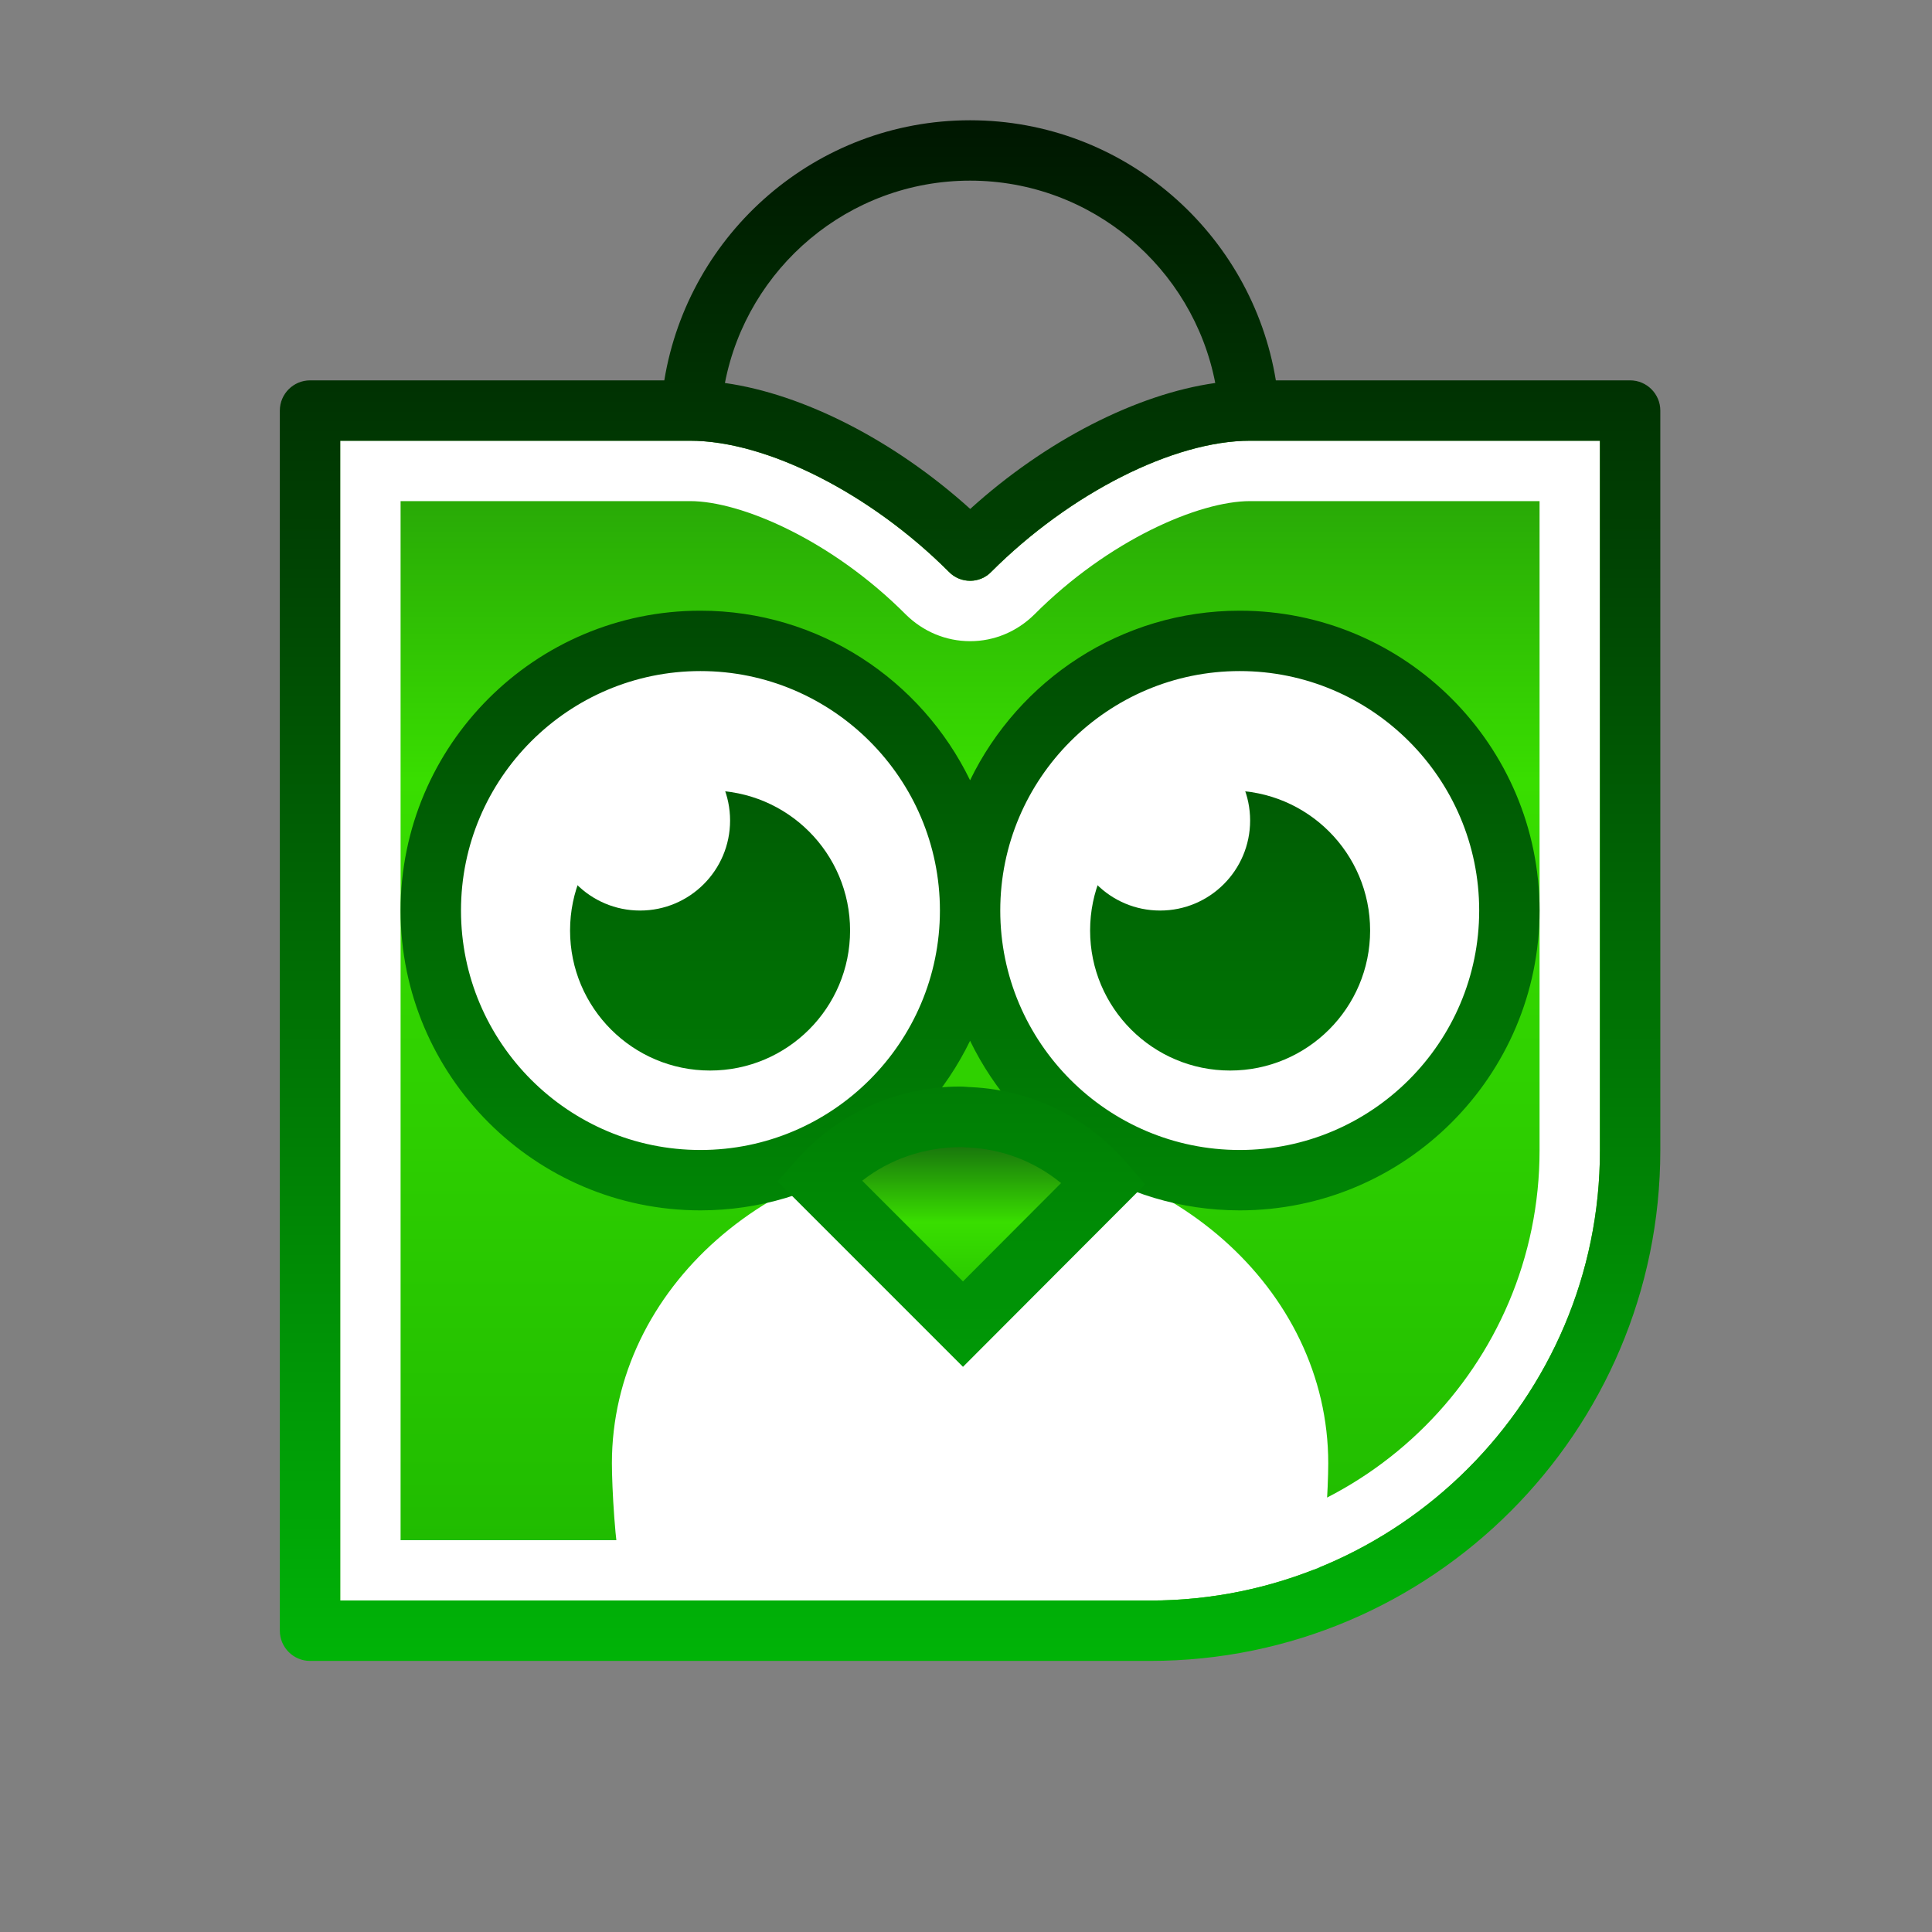 <svg xmlns="http://www.w3.org/2000/svg" xmlns:xlink="http://www.w3.org/1999/xlink" viewBox="0,0,256,256" width="64px" height="64px" fill-rule="nonzero"><rect x="0" y="0" width="256" height="256" fill="#808080" stroke="none"/><defs><linearGradient x1="32.135" y1="1.445" x2="32.135" y2="51.043" gradientUnits="userSpaceOnUse" id="color-1"><stop offset="0" stop-color="#0e5411"></stop><stop offset="0.492" stop-color="#39de00"></stop><stop offset="1" stop-color="#20bc00"></stop></linearGradient><linearGradient x1="23.522" y1="-3.418" x2="23.522" y2="63.822" gradientUnits="userSpaceOnUse" id="color-2"><stop offset="0" stop-color="#000000"></stop><stop offset="1" stop-color="#00cf08"></stop></linearGradient><linearGradient x1="32.135" y1="-3.418" x2="32.135" y2="63.822" gradientUnits="userSpaceOnUse" id="color-3"><stop offset="0" stop-color="#000000"></stop><stop offset="1" stop-color="#00cf08"></stop></linearGradient><linearGradient x1="40.749" y1="-3.418" x2="40.749" y2="63.822" gradientUnits="userSpaceOnUse" id="color-4"><stop offset="0" stop-color="#000000"></stop><stop offset="1" stop-color="#00cf08"></stop></linearGradient><linearGradient x1="31.85" y1="37.11" x2="31.85" y2="43.98" gradientUnits="userSpaceOnUse" id="color-5"><stop offset="0" stop-color="#0e5411"></stop><stop offset="0.492" stop-color="#39de00"></stop><stop offset="1" stop-color="#20bc00"></stop></linearGradient><linearGradient x1="31.846" y1="-4.535" x2="31.846" y2="62.706" gradientUnits="userSpaceOnUse" id="color-6"><stop offset="0" stop-color="#000000"></stop><stop offset="1" stop-color="#00cf08"></stop></linearGradient><linearGradient x1="32.135" y1="-3.418" x2="32.135" y2="63.822" gradientUnits="userSpaceOnUse" id="color-7"><stop offset="0" stop-color="#000000"></stop><stop offset="1" stop-color="#00cf08"></stop></linearGradient></defs><g fill="none" fill-rule="nonzero" stroke="none" stroke-width="1" stroke-linecap="butt" stroke-linejoin="miter" stroke-miterlimit="10" stroke-dasharray="" stroke-dashoffset="0" font-family="none" font-weight="none" font-size="none" text-anchor="none" style="mix-blend-mode: normal"><g transform="scale(4,4)"><path d="M54,13.6v24.51c0,8.79 -7.12,15.91 -15.9,15.91h-27.83v-40.42h12.59c2.93,0 6.62,1.99 9.28,4.64c2.65,-2.65 6.34,-4.64 9.27,-4.64z" fill="url(#color-1)"></path><circle cx="22.859" cy="30.163" r="9.276" fill="#ffffff"></circle><circle cx="41.411" cy="30.163" r="9.276" fill="#ffffff"></circle><path d="M44,48.473c0,0.799 -0.109,2.78 -0.298,3.527h-23.134c-0.189,-0.746 -0.298,-2.728 -0.298,-3.527c0,-5.785 5.313,-10.473 11.87,-10.473c6.547,0 11.86,4.688 11.86,10.473z" fill="#ffffff"></path><circle cx="23.522" cy="30.825" r="4.638" fill="url(#color-2)"></circle><circle cx="21.203" cy="27.181" r="2.982" fill="#ffffff"></circle><path d="M41.41,14.6c-2.53,0 -5.97,1.74 -8.57,4.34c-0.19,0.2 -0.45,0.3 -0.7,0.3c-0.26,0 -0.52,-0.1 -0.71,-0.3c-2.6,-2.6 -6.04,-4.34 -8.57,-4.34h-11.59v38.42h26.83c8.21,0 14.9,-6.69 14.9,-14.91v-23.51zM51,38.11c0,7.12 -5.79,12.91 -12.9,12.91h-24.83v-34.42h9.59c1.69,0 4.69,1.29 7.15,3.76c0.57,0.56 1.32,0.88 2.13,0.88c0.8,0 1.55,-0.32 2.12,-0.88c2.46,-2.47 5.46,-3.76 7.15,-3.76h9.59z" fill="#ffffff"></path><path d="M41.067,20.23c-3.929,0 -7.322,2.299 -8.932,5.617c-1.61,-3.318 -5.003,-5.617 -8.933,-5.617c-5.477,0 -9.932,4.455 -9.932,9.932c0,5.477 4.456,9.933 9.932,9.933c3.929,0 7.323,-2.299 8.933,-5.618c1.61,3.318 5.003,5.618 8.932,5.618c5.477,0 9.933,-4.456 9.933,-9.933c0,-5.477 -4.456,-9.932 -9.933,-9.932zM23.203,38.095c-4.374,0 -7.932,-3.559 -7.932,-7.933c0,-4.373 3.558,-7.932 7.932,-7.932c4.374,0 7.933,3.559 7.933,7.932c-0.001,4.374 -3.559,7.933 -7.933,7.933zM41.067,38.095c-4.374,0 -7.932,-3.559 -7.932,-7.933c0,-4.373 3.558,-7.932 7.932,-7.932c4.374,0 7.933,3.559 7.933,7.932c0,4.374 -3.559,7.933 -7.933,7.933z" fill="url(#color-3)"></path><circle cx="40.749" cy="30.825" r="4.638" fill="url(#color-4)"></circle><circle cx="38.43" cy="27.181" r="2.982" fill="#ffffff"></circle><path d="M36.57,39.3l-4.43,4.44l-0.24,0.24l-4.77,-4.77c1.14,-1.29 2.82,-2.1 4.67,-2.1c0.12,0 0.22,0.02 0.34,0.02c1.77,0.09 3.34,0.91 4.43,2.17z" fill="url(#color-5)"></path><path d="M31.9,45.278l-6.142,-6.143l0.623,-0.704c1.369,-1.549 3.344,-2.438 5.419,-2.438c0.091,0 0.175,0.006 0.258,0.014l0.133,0.007c1.997,0.102 3.82,0.994 5.135,2.515l0.608,0.703zM28.562,39.112l3.337,3.337l3.25,-3.258c-0.865,-0.709 -1.924,-1.121 -3.061,-1.179c-0.035,0.004 -0.123,-0.005 -0.208,-0.013c-0.007,0 -0.015,0 -0.021,0c-1.24,0.001 -2.385,0.399 -3.297,1.113z" fill="url(#color-6)"></path><path d="M54,12.6h-11.736c-0.798,-4.877 -5.03,-8.616 -10.129,-8.616c-5.099,0 -9.331,3.739 -10.129,8.616h-11.736c-0.55,0 -1,0.45 -1,1v40.42c0,0.55 0.45,1 1,1h27.83c9.32,0 16.9,-7.59 16.9,-16.91v-24.51c0,-0.55 -0.45,-1 -1,-1zM32.135,5.984c4.025,0 7.384,2.89 8.122,6.703c-2.603,0.367 -5.616,1.906 -8.117,4.172c-2.51,-2.266 -5.523,-3.805 -8.126,-4.172c0.737,-3.812 4.096,-6.703 8.121,-6.703zM53,38.11c0,8.22 -6.69,14.91 -14.9,14.91h-26.83v-38.42h11.59c2.53,0 5.97,1.74 8.57,4.34c0.19,0.2 0.45,0.3 0.71,0.3c0.25,0 0.51,-0.1 0.7,-0.3c2.6,-2.6 6.04,-4.34 8.57,-4.34h11.59z" fill="url(#color-7)"></path></g></g></svg>
